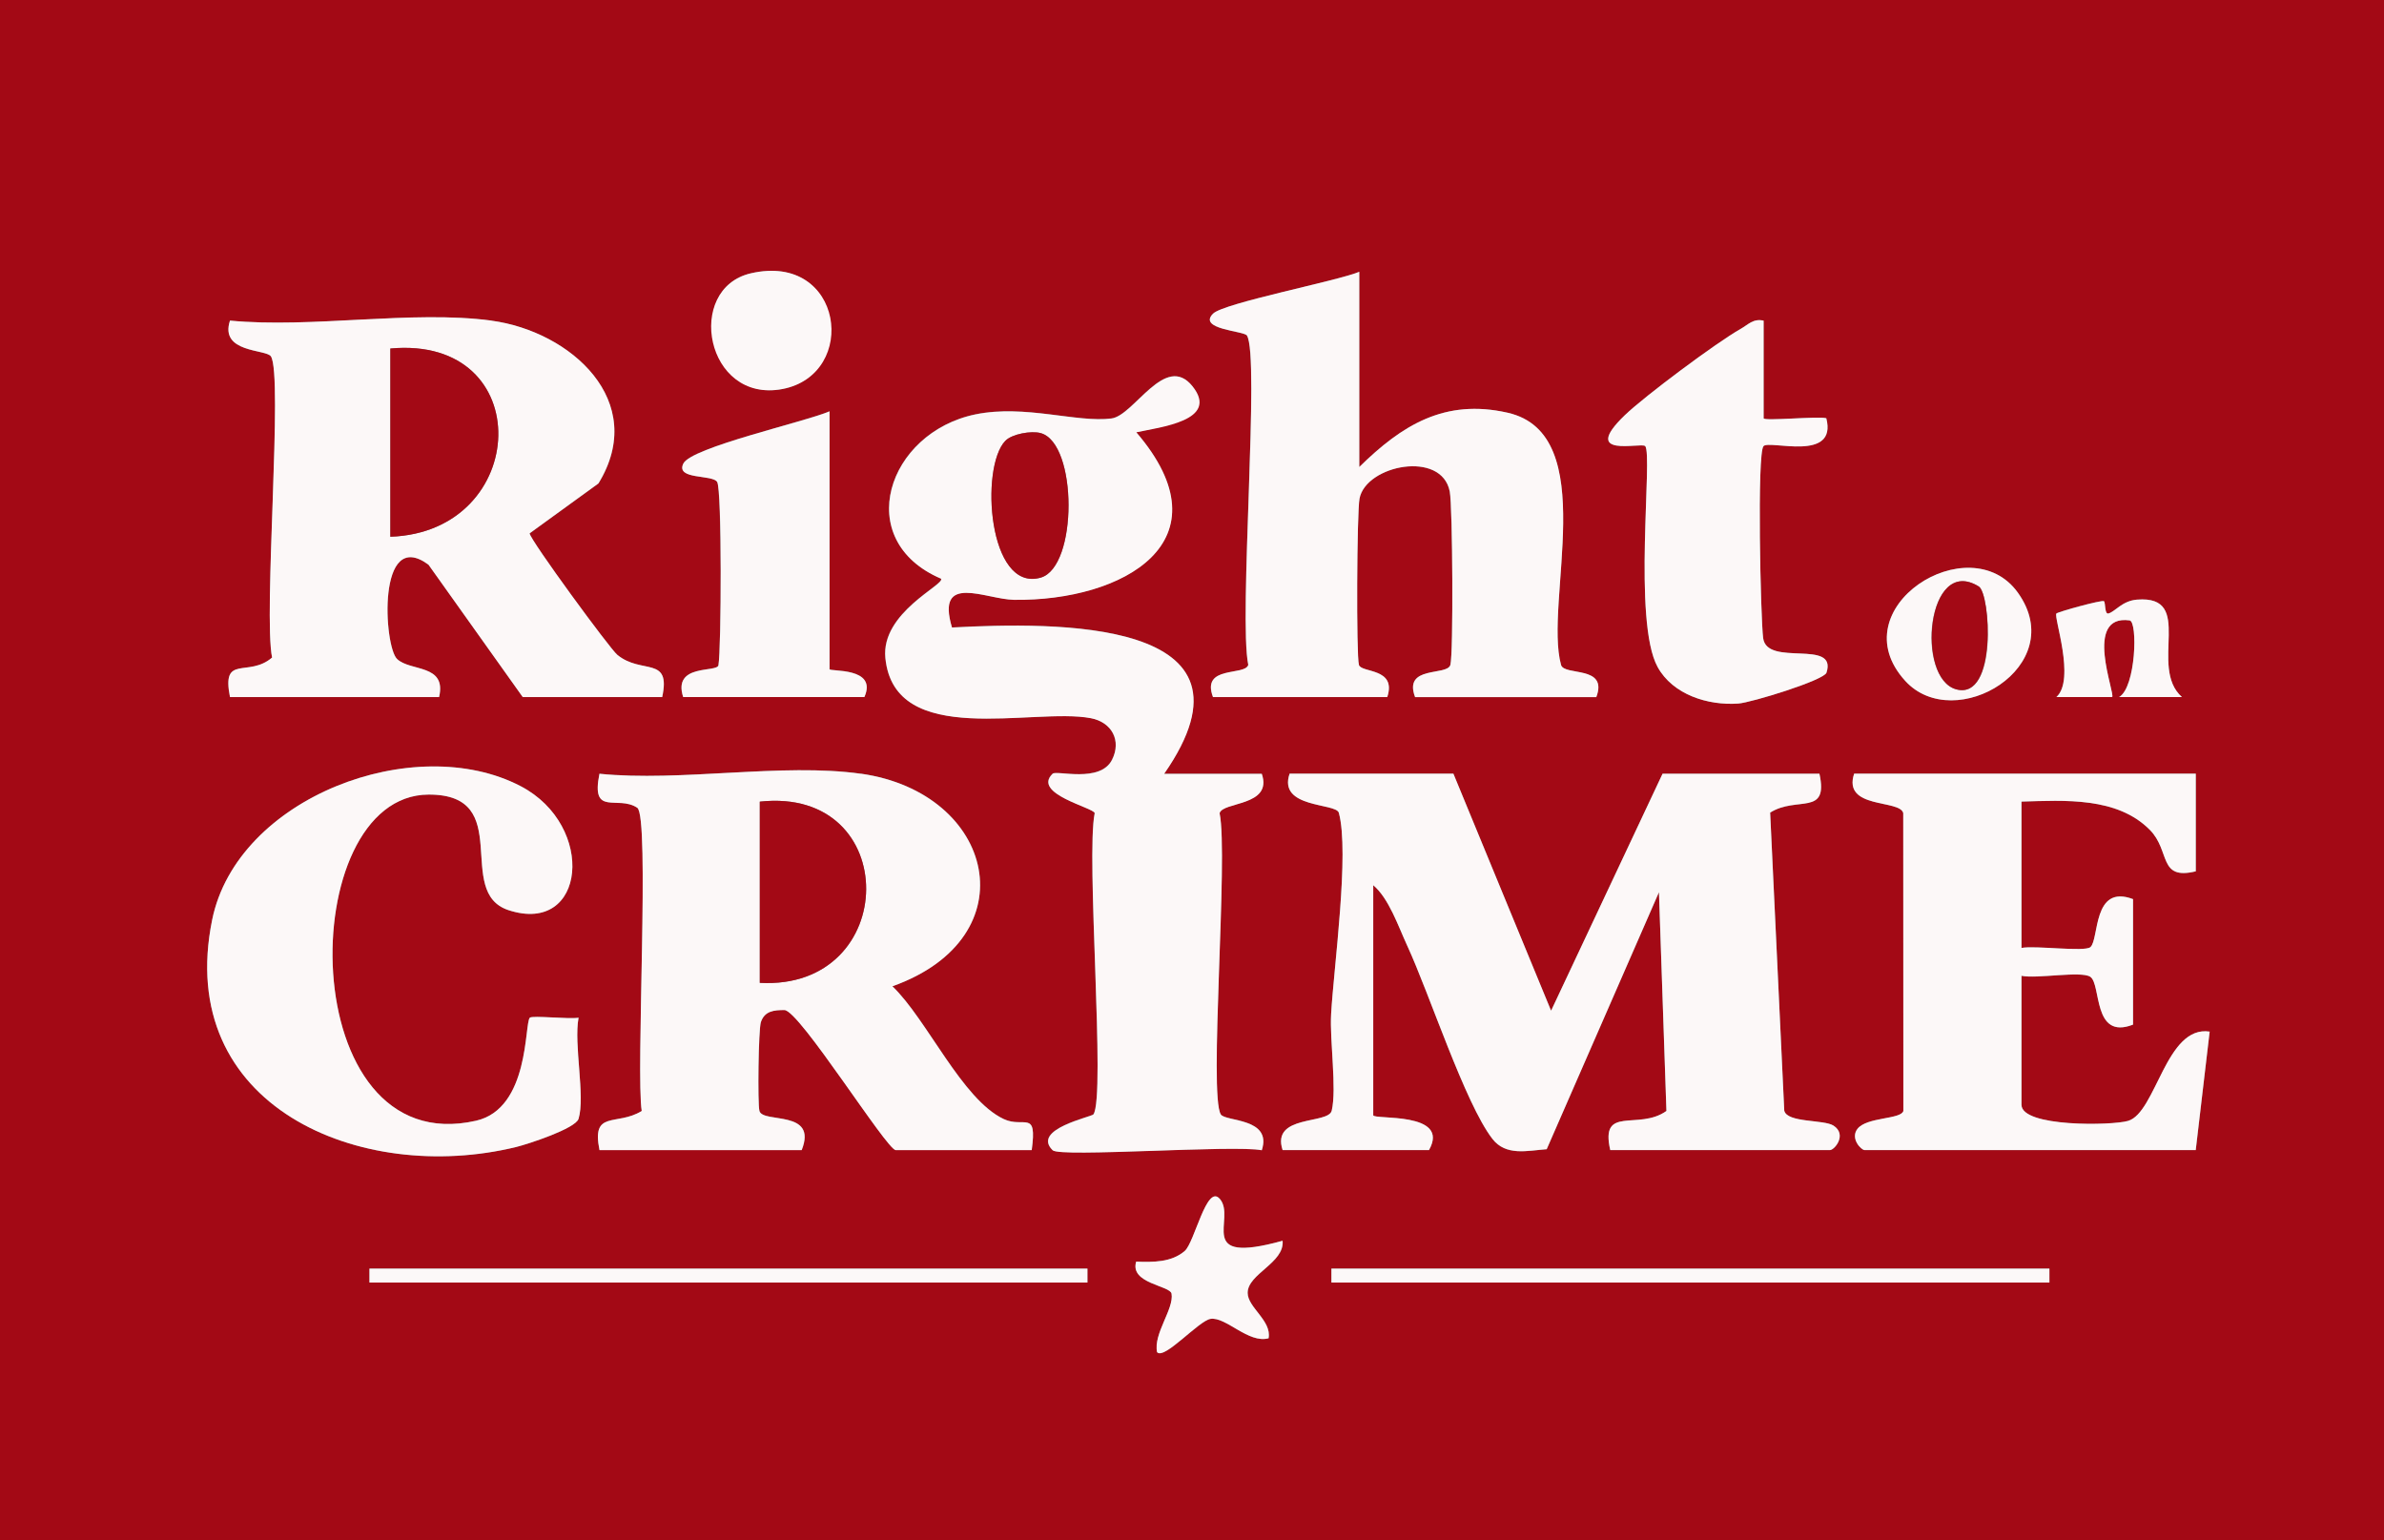 <?xml version="1.0" encoding="UTF-8"?>
<svg id="Layer_2" data-name="Layer 2" xmlns="http://www.w3.org/2000/svg" viewBox="0 0 402 259.77">
  <rect x="0" y="0" width="402" height="259.77" fill="#808080" stroke="none"/>
  <defs>
    <style>
      .cls-1 {
        fill: #fcf8f8;
      }

      .cls-2 {
        fill: #a30915;
      }
    </style>
  </defs>
  <g id="Layer_1-2" data-name="Layer 1">
    <g>
      <path class="cls-2" d="M402,0v259.77H0V0h402ZM126.61,46.09c-11.2,2.59-7.29,21.93,5.33,19.51s10.31-23.13-5.33-19.51ZM229.21,45.84c-3.88,1.6-22.9,5.26-24.68,7.07-2.61,2.66,5.21,2.89,5.72,3.67,2.21,3.39-1.41,47.72.23,55.54-.53,1.92-7.98.02-5.95,5.43h29.39c1.63-4.97-4.38-4.05-4.78-5.42-.46-1.6-.34-25.71.1-28.05,1.08-5.65,13.88-8.22,15.22-1.17.48,2.53.61,27.39.1,29.22-.53,1.92-7.98.02-5.95,5.43h30.56c2.03-5.41-5.42-3.51-5.95-5.43-2.9-10.52,6.86-38.92-8.99-42.52-10.64-2.42-17.87,2.12-25.03,9.15v-32.91ZM82.87,54.07c-13.34-1.79-30.33,1.33-44.08,0-1.8,5.49,6.1,4.8,6.9,6.03,2.07,3.16-1.29,43.56.2,50.79-4,3.45-8.57-.67-7.1,6.66h35.26c1.3-5.61-4.86-4.27-7.09-6.42s-3.42-22.33,5.3-15.9l15.9,22.33h23.51c1.52-7.03-3.46-3.74-7.57-7.13-1.28-1.05-14.6-19.23-14.79-20.48l11.61-8.42c8.5-13.86-4.68-25.65-18.04-27.45ZM297.39,54.07c-1.78-.39-2.57.66-3.89,1.4-4.06,2.29-16.17,11.33-19.53,14.56-7.64,7.36,2.76,4.52,3.44,5.19,1.34,1.32-2.15,29.56,2.11,37.27,2.57,4.66,8.47,6.51,13.59,6.15,2.18-.15,14.47-3.92,14.88-5.21,1.85-5.76-10.02-.9-10.68-5.82-.43-3.22-1.08-31.25.07-32.39,1.05-1.05,12.47,2.76,10.58-4.69-1.31-.4-10.57.52-10.57,0v-16.46ZM177.49,193.95c1.25,1.24,30.65-.94,35.26,0,1.8-5.49-6.1-4.8-6.9-6.03-2.07-3.16,1.3-43.56-.21-50.8.47-1.98,9.01-1.12,7.11-6.65h-16.46c18.31-26.35-18.68-25.58-35.78-24.67-2.77-9.29,5.68-4.73,10.46-4.67,18.4.25,36.41-9.86,20.62-28.25,3.95-.86,13.87-2.26,9.49-7.74-4.61-5.77-9.84,4.91-13.67,5.41-5.77.76-14.59-2.4-22.93-.69-14.85,3.05-20.94,21.22-5.81,27.71.71,1-10.16,5.69-9.39,13.38,1.53,15.38,24.91,8.3,34.63,10.14,3.57.68,5.22,3.8,3.59,7.02-2,3.97-9.36,1.72-10.02,2.35-3.51,3.39,6.88,5.7,7.1,6.64-1.5,7.24,1.87,47.63-.21,50.8-.28.43-10.49,2.49-6.9,6.03ZM139.88,69.35c-4.08,1.78-23.38,6.08-24.67,8.83s4.91,1.82,5.71,3.08.71,28.19.22,30.91c-.23,1.29-7.76-.32-5.95,5.36h30.56c2.28-5.11-5.88-4.23-5.88-4.7v-43.49ZM321.27,114.82c8.35,9.15,27.87-2.49,18.99-14.88-8.12-11.34-30.19,2.61-18.99,14.88ZM354.77,101.37c-.32-.26-7.73,1.78-8.02,2.08-.5.51,3.28,11.14,0,14.08h9.4c.59-.49-4.93-13.98,2.94-12.92,1.41.19,1.08,11.31-1.76,12.92h10.58c-5.71-5.09,2.33-17.22-7.57-16.42-2.5.2-3.65,2-4.8,2.33-.7.2-.46-1.82-.78-2.08ZM97.56,188.66c1.15-3.8-.84-12.54,0-17.04-1.62.28-7.82-.42-8.22,0-.93.97,0,15.31-9.07,17.37-30.82,7-30.76-54.96-7.98-55,14.67-.03,4.19,16.46,13.46,19.49,13.06,4.28,14.83-14.22,2.06-20.9-17.87-9.36-47.81,1.87-52.03,22.51-6.42,31.44,24.98,44.74,51.26,38.33,2.02-.49,10.02-3.1,10.52-4.76ZM145.17,130.47c-13.19-1.87-30.43,1.39-44.08,0-1.5,7.35,3.08,3.53,6.38,5.74,2.13,1.43-.26,44.71.75,51.13-4.25,2.61-8.52-.25-7.12,6.6h34.09c2.75-6.89-6.54-4.46-7.12-6.6-.33-1.22-.17-13.74.24-14.98.64-1.93,2.27-2.05,3.97-2.04,2.52.01,17.27,23.62,18.78,23.62h22.92c.95-6.96-1.27-3.62-4.72-5.24-7.05-3.32-12.9-16.76-18.77-22.39,23.23-8.29,17.28-32.64-5.31-35.85ZM245.08,130.47h-27.62c-2.02,5.88,7.84,4.9,8.3,6.6,1.82,6.71-.85,26.05-1.3,33.91-.26,4.57.98,12.61.1,16.32-.56,2.35-10.26.61-8.28,6.65h24.68c3.71-6.57-9.4-5.07-9.4-5.88v-38.79c2.65,2.22,4.22,6.93,5.71,10.15,3.76,8.12,9.75,26.65,14.39,32.63,2.28,2.94,5.89,1.99,9.15,1.74l18.93-43.34,1.26,36.89c-4.72,3.37-11.24-1.07-9.47,6.6h37.03c.79,0,2.95-2.62.61-4.13-1.63-1.05-7.81-.45-8.3-2.52l-2.38-50.26c4.54-2.86,9.88.67,8.31-6.56h-26.45l-18.8,39.97-16.47-39.97ZM370.26,130.47h-57.6c-1.98,6.04,7.72,4.3,8.28,6.65l.02,50.23c-.39,1.45-6.19.99-7.75,3.03-1.25,1.63.65,3.57,1.22,3.57h55.83l2.35-19.98c-7.37-1.12-9.02,13.63-13.74,15.05-2.68.81-17.99,1.07-17.99-2.71v-21.75c2.59.54,10.01-.86,11.59.16,1.91,1.23.35,10.74,7.22,8.07v-21.16c-6.86-2.6-5.68,6.76-7.19,8.09-.97.85-9.36-.31-11.62.14v-24.68c7.24-.21,16.11-.83,21.66,4.79,3.49,3.54,1.37,8.51,7.73,6.97v-16.46ZM205.69,202.17c-2.21-2.57-4.24,7.36-5.9,8.79-2.25,1.94-5.4,1.9-8.19,1.8-1.12,3.72,5.73,4.02,5.97,5.41.43,2.58-3.11,6.77-2.44,9.86,1.21,1.33,7.04-5.33,9.02-5.62,2.59-.38,6.4,4.22,9.78,3.27.55-2.97-3.53-5.19-3.53-7.65-.01-3.22,6.25-5.06,5.89-8.79-15.02,4.17-7.71-3.73-10.58-7.06ZM183.37,213.93H62.3v2.35h121.07v-2.35ZM345.58,213.93h-121.07v2.35h121.07v-2.35Z"/>
      <path class="cls-1" d="M177.49,193.95c-3.58-3.54,6.62-5.6,6.9-6.03,2.07-3.16-1.3-43.56.21-50.8-.22-.94-10.61-3.25-7.1-6.64.65-.63,8.02,1.62,10.02-2.35,1.63-3.22-.02-6.35-3.59-7.02-9.72-1.84-33.1,5.23-34.63-10.14-.77-7.69,10.1-12.38,9.39-13.38-15.13-6.48-9.04-24.66,5.81-27.71,8.33-1.71,17.16,1.45,22.93.69,3.83-.5,9.06-11.19,13.67-5.41s-5.55,6.88-9.49,7.74c15.79,18.39-2.22,28.5-20.62,28.25-4.78-.07-13.23-4.62-10.46,4.67,17.1-.91,54.09-1.68,35.78,24.67h16.46c1.9,5.52-6.64,4.67-7.11,6.65,1.5,7.24-1.87,47.63.21,50.8.81,1.23,8.7.55,6.9,6.03-4.61-.94-34.01,1.24-35.26,0ZM169.53,74.33c-4.3,4.44-2.9,25.61,5.96,23.07,6.28-1.79,6.24-22.66,0-24.37-1.59-.44-4.84.15-5.95,1.29Z"/>
      <path class="cls-1" d="M245.08,130.47l16.47,39.97,18.8-39.97h26.45c1.58,7.23-3.77,3.7-8.31,6.56l2.38,50.26c.48,2.07,6.66,1.47,8.3,2.52,2.34,1.51.18,4.13-.61,4.13h-37.03c-1.76-7.67,4.75-3.23,9.47-6.6l-1.26-36.89-18.93,43.34c-3.25.24-6.87,1.2-9.15-1.74-4.63-5.98-10.63-24.51-14.39-32.63-1.49-3.22-3.07-7.93-5.71-10.15v38.79c0,.81,13.11-.69,9.4,5.88h-24.68c-1.98-6.04,7.73-4.3,8.28-6.65.88-3.71-.36-11.75-.1-16.32.45-7.86,3.12-27.2,1.3-33.91-.46-1.69-10.32-.71-8.3-6.6h27.62Z"/>
      <path class="cls-1" d="M82.87,54.07c13.36,1.8,26.54,13.58,18.04,27.45l-11.61,8.42c.19,1.25,13.52,19.43,14.79,20.48,4.11,3.39,9.09.1,7.57,7.13h-23.51l-15.9-22.33c-8.71-6.43-7.53,13.75-5.3,15.9s8.4.81,7.09,6.42h-35.26c-1.46-7.32,3.1-3.21,7.1-6.66-1.49-7.23,1.87-47.63-.2-50.79-.81-1.23-8.7-.55-6.9-6.03,13.75,1.33,30.74-1.79,44.08,0ZM65.82,90.51c23.62-.8,24.93-34.03,0-31.74v31.74Z"/>
      <path class="cls-1" d="M145.17,130.47c22.59,3.21,28.54,27.56,5.31,35.85,5.87,5.63,11.71,19.07,18.77,22.39,3.45,1.62,5.67-1.72,4.72,5.24h-22.92c-1.51,0-16.26-23.61-18.78-23.62-1.7,0-3.34.12-3.97,2.04-.41,1.24-.57,13.76-.24,14.98.59,2.14,9.87-.29,7.12,6.6h-34.09c-1.39-6.85,2.87-3.99,7.12-6.6-1.01-6.42,1.38-49.7-.75-51.13-3.29-2.21-7.87,1.61-6.38-5.74,13.65,1.39,30.88-1.87,44.08,0ZM128.12,165.74c23.72,1.3,24.11-33.19,0-30.56v30.56Z"/>
      <path class="cls-1" d="M229.21,45.84v32.91c7.16-7.03,14.38-11.57,25.03-9.15,15.85,3.6,6.09,31.99,8.99,42.52.53,1.92,7.98.02,5.95,5.43h-30.56c-2.03-5.41,5.42-3.51,5.95-5.43s.38-26.69-.1-29.22c-1.34-7.05-14.14-4.48-15.22,1.17-.45,2.34-.56,26.45-.1,28.05.39,1.38,6.41.46,4.78,5.42h-29.39c-2.03-5.41,5.42-3.51,5.95-5.43-1.64-7.81,1.99-52.15-.23-55.54-.51-.78-8.33-1.02-5.72-3.67,1.78-1.81,20.81-5.47,24.68-7.07Z"/>
      <path class="cls-1" d="M370.26,130.47v16.46c-6.36,1.55-4.24-3.43-7.73-6.97-5.54-5.62-14.42-4.99-21.66-4.79v24.68c2.27-.45,10.65.71,11.62-.14,1.51-1.32.33-10.69,7.19-8.09v21.16c-6.87,2.67-5.31-6.83-7.22-8.07-1.59-1.02-9,.38-11.59-.16v21.75c0,3.79,15.31,3.52,17.99,2.71,4.72-1.42,6.37-16.17,13.74-15.05l-2.35,19.98h-55.83c-.57,0-2.46-1.93-1.22-3.57,1.56-2.04,7.36-1.58,7.75-3.03l-.02-50.23c-.56-2.35-10.26-.61-8.28-6.65h57.6Z"/>
      <path class="cls-1" d="M97.56,188.66c-.5,1.65-8.5,4.26-10.52,4.76-26.28,6.41-57.68-6.89-51.26-38.33,4.22-20.64,34.15-31.86,52.03-22.51,12.77,6.68,11,25.18-2.06,20.9-9.27-3.04,1.21-19.52-13.46-19.49-22.78.04-22.84,62.01,7.98,55,9.07-2.06,8.14-16.4,9.07-17.37.41-.42,6.6.28,8.22,0-.84,4.5,1.15,13.25,0,17.04Z"/>
      <path class="cls-1" d="M297.39,54.07v16.46c0,.53,9.26-.39,10.57,0,1.89,7.45-9.53,3.64-10.58,4.69-1.14,1.15-.49,29.17-.07,32.39.65,4.92,12.53.06,10.68,5.82-.42,1.29-12.7,5.06-14.88,5.21-5.12.36-11.02-1.5-13.59-6.15-4.26-7.71-.77-35.95-2.11-37.27-.68-.67-11.08,2.17-3.44-5.19,3.35-3.23,15.47-12.27,19.53-14.56,1.32-.74,2.11-1.79,3.89-1.4Z"/>
      <path class="cls-1" d="M139.88,69.35v43.49c0,.47,8.15-.41,5.88,4.7h-30.56c-1.81-5.68,5.72-4.07,5.95-5.36.48-2.72.61-29.61-.22-30.91s-7.01-.32-5.71-3.08,20.59-7.05,24.67-8.83Z"/>
      <path class="cls-1" d="M126.61,46.09c15.64-3.61,18.3,17.03,5.33,19.51s-16.52-16.92-5.33-19.51Z"/>
      <rect class="cls-1" x="62.3" y="213.93" width="121.07" height="2.35"/>
      <rect class="cls-1" x="224.51" y="213.93" width="121.07" height="2.35"/>
      <path class="cls-1" d="M205.69,202.17c2.87,3.34-4.44,11.23,10.58,7.06.36,3.73-5.9,5.57-5.89,8.79,0,2.46,4.09,4.68,3.53,7.65-3.38.94-7.19-3.65-9.78-3.27-1.98.29-7.81,6.96-9.02,5.62-.67-3.09,2.87-7.28,2.44-9.86-.23-1.39-7.09-1.7-5.97-5.41,2.79.1,5.94.15,8.19-1.8,1.66-1.43,3.69-11.36,5.9-8.79Z"/>
      <path class="cls-1" d="M321.27,114.82c-11.2-12.27,10.87-26.22,18.99-14.88,8.88,12.4-10.64,24.03-18.99,14.88ZM333.67,98.9c-8.76-5.43-10.74,15.52-3.77,17.35s5.74-16.13,3.77-17.35Z"/>
      <path class="cls-1" d="M354.77,101.37c.31.26.08,2.28.78,2.08,1.15-.33,2.3-2.13,4.8-2.33,9.9-.8,1.86,11.33,7.57,16.42h-10.58c2.83-1.62,3.16-12.74,1.76-12.92-7.87-1.05-2.35,12.43-2.94,12.93h-9.4c3.27-2.95-.51-13.58,0-14.09.29-.29,7.7-2.34,8.02-2.08Z"/>
      <path class="cls-2" d="M169.53,74.33c1.11-1.14,4.36-1.73,5.95-1.29,6.25,1.71,6.28,22.58,0,24.37-8.86,2.53-10.26-18.64-5.96-23.07Z"/>
      <path class="cls-2" d="M65.82,90.51v-31.74c24.93-2.29,23.62,30.94,0,31.74Z"/>
      <path class="cls-2" d="M128.12,165.74v-30.56c24.11-2.63,23.72,31.86,0,30.56Z"/>
      <path class="cls-2" d="M333.67,98.9c1.97,1.22,3.1,19.16-3.77,17.35s-4.99-22.79,3.77-17.35Z"/>
    </g>
  </g>
</svg>